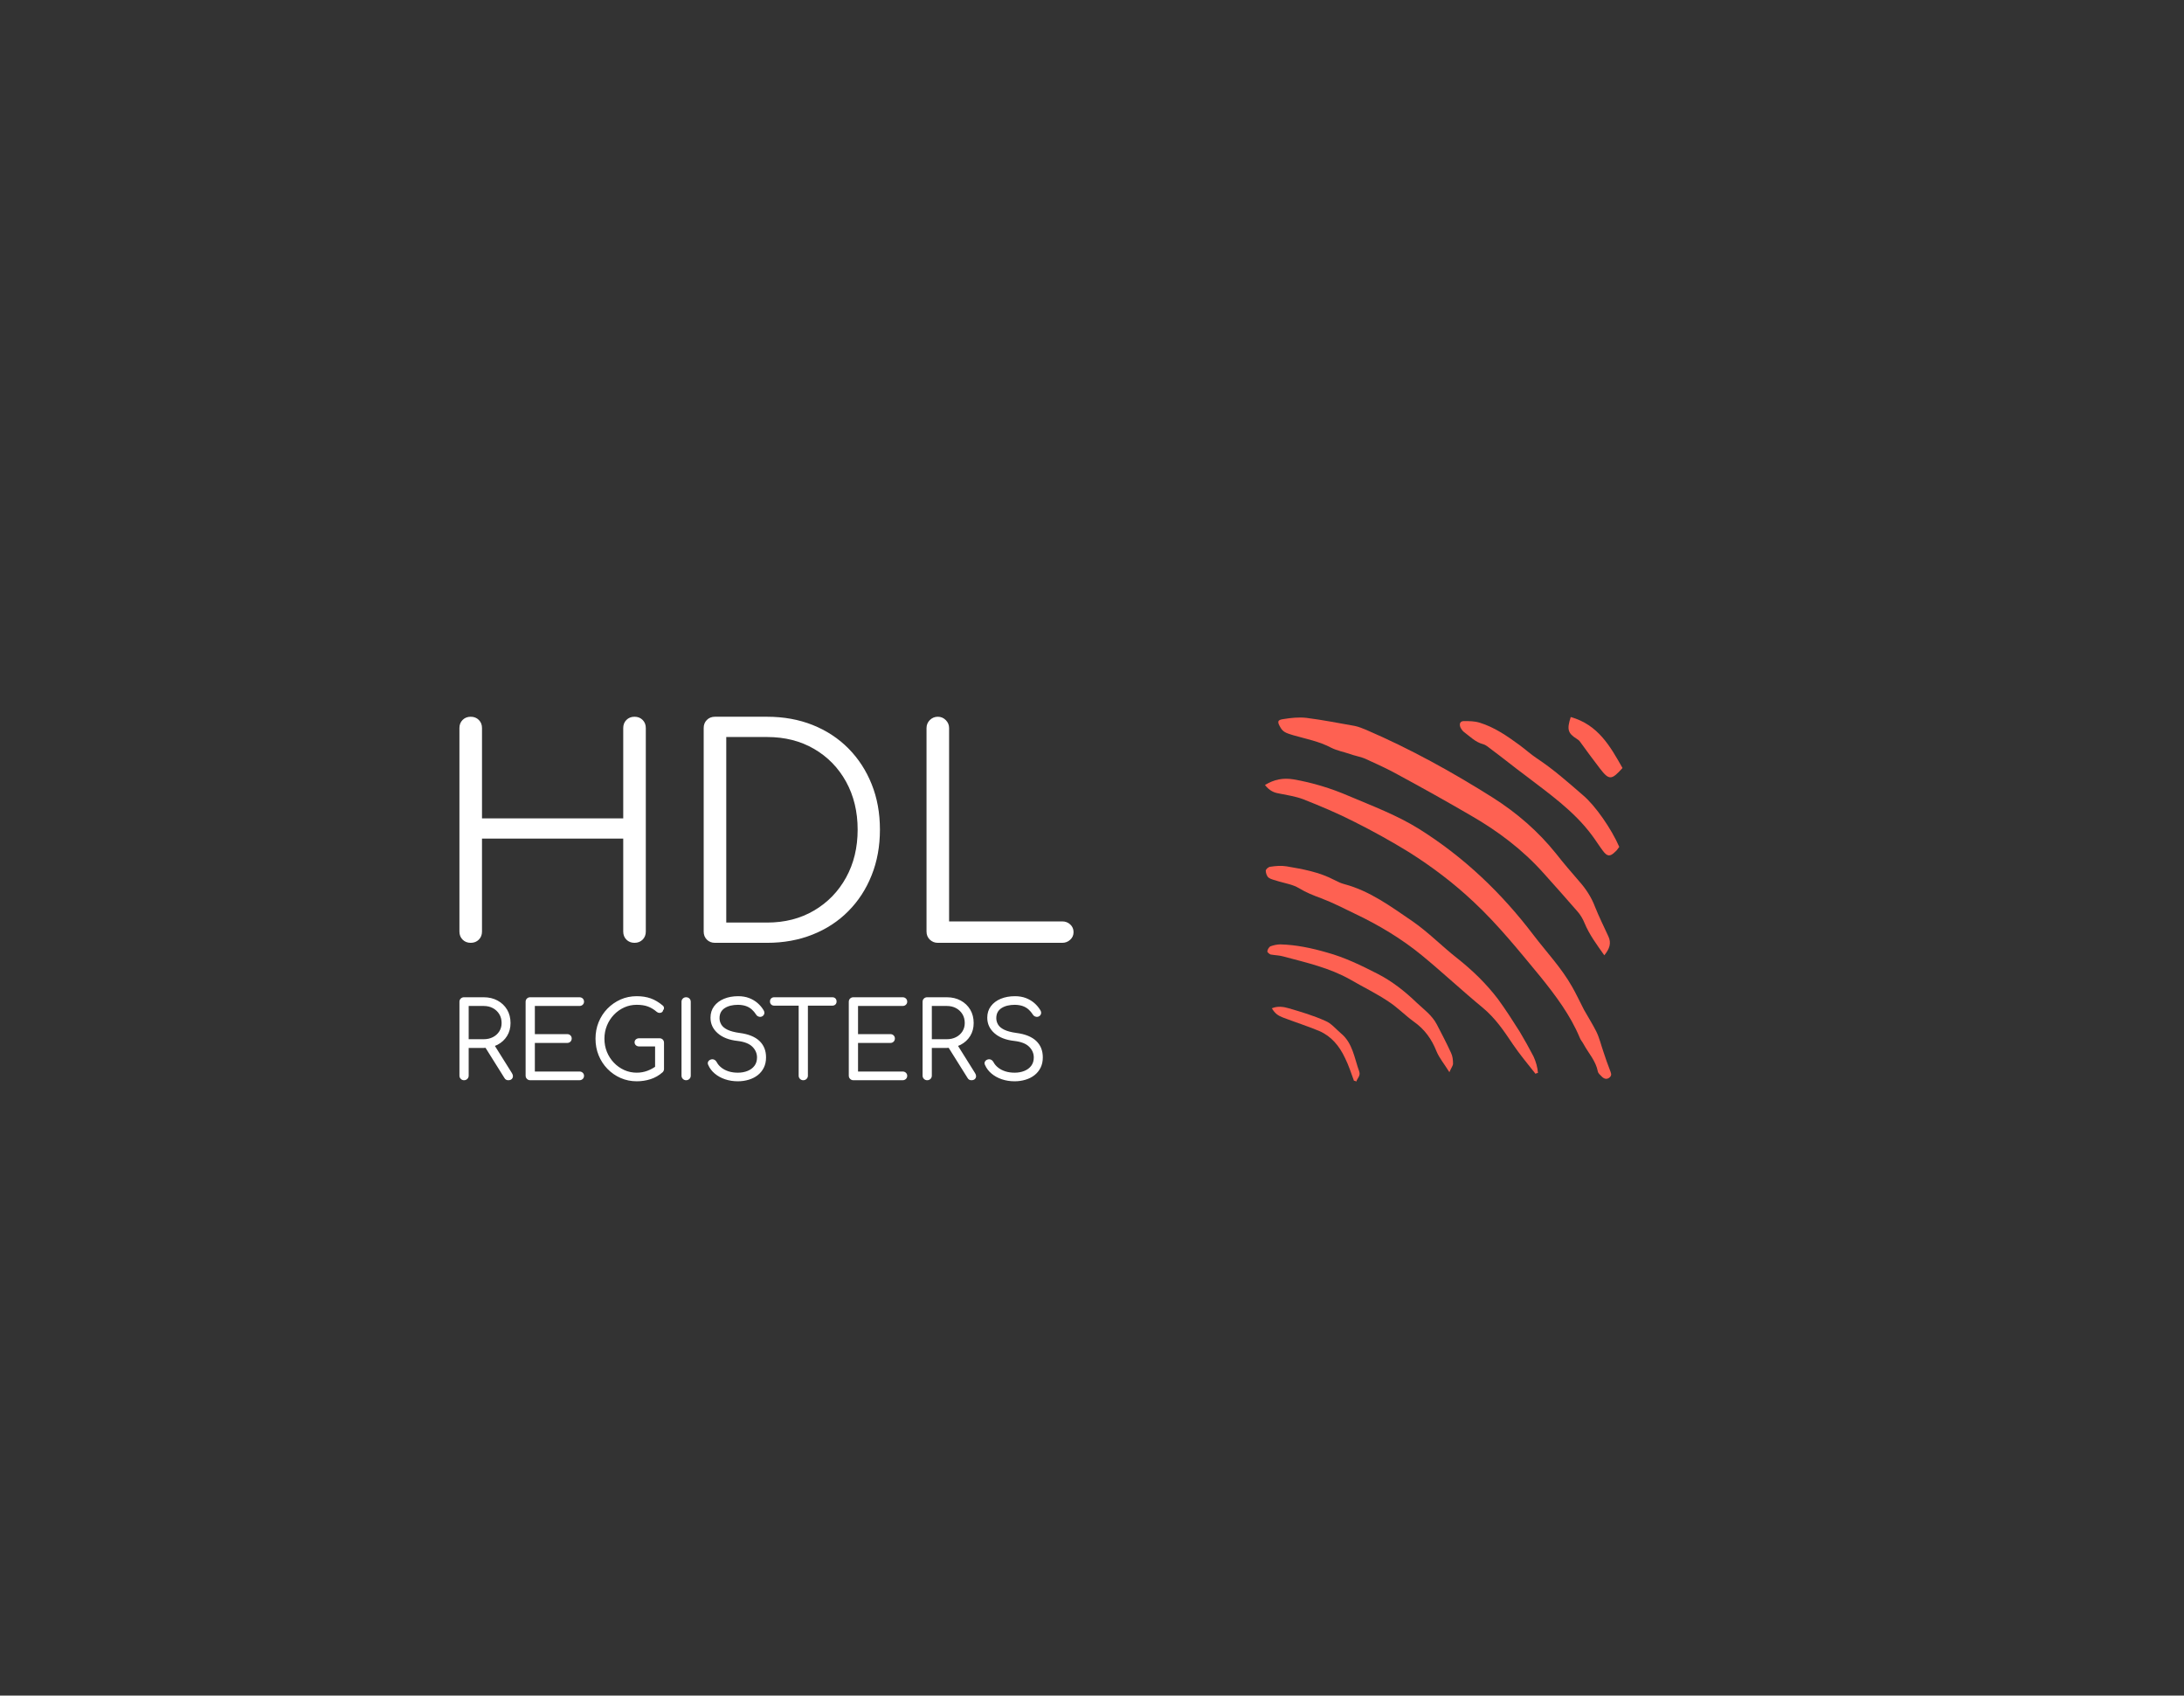 <?xml version="1.0" encoding="UTF-8" standalone="no"?>
<svg
   version="1.1"
   width="577.971"
   height="448.623"
   viewBox="0 0 577.971 448.623"
   id="svg68"
   sodipodi:docname="logo_transparent.svg"
   inkscape:export-xdpi="480"
   inkscape:export-ydpi="480"
   inkscape:version="1.2.2 (b0a8486541, 2022-12-01)"
   xmlns:inkscape="http://www.inkscape.org/namespaces/inkscape"
   xmlns:sodipodi="http://sodipodi.sourceforge.net/DTD/sodipodi-0.dtd"
   xmlns="http://www.w3.org/2000/svg"
   xmlns:svg="http://www.w3.org/2000/svg">
  <rect x="0" y="0" width="577.971" height="448.623" fill="#333333" stroke="none"/>
  <defs
     id="defs72">
    <defs
       id="defs57" />
  </defs>
  <sodipodi:namedview
     id="namedview70"
     pagecolor="#ffffff"
     bordercolor="#666666"
     borderopacity="1.0"
     inkscape:pageshadow="2"
     inkscape:pageopacity="0"
     inkscape:pagecheckerboard="true"
     showgrid="false"
     fit-margin-top="0"
     fit-margin-left="0"
     fit-margin-right="0"
     fit-margin-bottom="0"
     inkscape:zoom="1.746"
     inkscape:cx="338.77434"
     inkscape:cy="149.19817"
     inkscape:window-width="2494"
     inkscape:window-height="1371"
     inkscape:window-x="0"
     inkscape:window-y="0"
     inkscape:window-maximized="1"
     inkscape:current-layer="svg68"
     inkscape:showpageshadow="2"
     inkscape:deskcolor="#d1d1d1"
     showborder="true"
     shape-rendering="auto" />
  <g
     transform="matrix(0.7,0,0,0.7,121.582,186.685)"
     id="g66">
    <g
       transform="matrix(0.587,0,0,0.587,0,4.224)"
       id="g28">
      <svg
         viewBox="0 0 395.52 234.728"
         height="234.728"
         width="395.52"
         version="1.1"
         id="svg26">
        <g
           id="g24">
          <svg
             viewBox="0 0 395.52 234.728"
             height="234.728"
             width="395.52"
             version="1.1"
             id="svg22">
            <g
               id="g11">
              <svg
                 viewBox="0 0 395.52 145.571"
                 height="145.571"
                 width="395.52"
                 version="1.1"
                 id="svg9">
                <g
                   id="g7">
                  <svg
                     width="395.52"
                     viewBox="5 -39.05 106.1 39.05"
                     height="145.571"
                     data-palette-color="#ffffff"
                     version="1.1"
                     id="svg5">
                    <path
                       d="M 6.95,0 V 0 Q 6.1,0 5.55,-0.55 5,-1.1 5,-1.95 v 0 -35.15 q 0,-0.85 0.55,-1.4 0.55,-0.55 1.4,-0.55 v 0 q 0.85,0 1.4,0.55 0.55,0.55 0.55,1.4 v 0 15.6 h 24.4 v -15.6 q 0,-0.85 0.55,-1.4 0.55,-0.55 1.4,-0.55 v 0 q 0.85,0 1.4,0.55 0.55,0.55 0.55,1.4 v 0 35.15 q 0,0.85 -0.55,1.4 Q 36.1,0 35.25,0 V 0 Q 34.4,0 33.85,-0.55 33.3,-1.1 33.3,-1.95 v 0 V -18 H 8.9 v 16.05 q 0,0.85 -0.55,1.4 Q 7.8,0 6.95,0 Z m 51.2,0 h -9 Q 48.3,0 47.75,-0.55 47.2,-1.1 47.2,-1.95 v 0 -35.15 q 0,-0.85 0.55,-1.4 0.55,-0.55 1.4,-0.55 v 0 h 9 q 4.3,0 7.87,1.42 3.58,1.43 6.18,4.05 2.6,2.63 4.02,6.18 1.43,3.55 1.43,7.85 v 0 q 0,4.3 -1.43,7.87 -1.42,3.58 -4.02,6.2 -2.6,2.63 -6.18,4.05 Q 62.45,0 58.15,0 Z M 51.1,-35.55 V -3.5 h 7.05 q 4.6,0 8.12,-2.08 3.53,-2.07 5.53,-5.7 2,-3.62 2,-8.27 v 0 q 0,-4.65 -2,-8.28 -2,-3.62 -5.53,-5.67 -3.52,-2.05 -8.12,-2.05 v 0 z M 109.15,0 H 87.65 Q 86.85,0 86.27,-0.55 85.7,-1.1 85.7,-1.95 v 0 -35.15 q 0,-0.8 0.57,-1.38 0.58,-0.57 1.38,-0.57 v 0 q 0.8,0 1.37,0.57 0.58,0.58 0.58,1.38 v 0 33.4 h 19.55 q 0.8,0 1.37,0.52 0.58,0.53 0.58,1.33 v 0 q 0,0.8 -0.58,1.32 Q 109.95,0 109.15,0 Z"
                       opacity="1"
                       fill="#ffffff"
                       class="undefined-text-0"
                       data-fill-palette-color="primary"
                       id="text-0" />
                  </svg>
                </g>
              </svg>
            </g>
            <g
               transform="translate(0,179.936)"
               id="g20">
              <svg
                 viewBox="0 0 375.744 54.792"
                 height="54.792"
                 width="375.744"
                 version="1.1"
                 id="svg18">
                <g
                   id="g16">
                  <svg
                     width="375.744"
                     viewBox="5 -39.55 274.63 40.05"
                     height="54.792"
                     data-palette-color="#ffffff"
                     version="1.1"
                     id="svg14">
                    <path
                       d="M 7.15,0 V 0 Q 6.25,0 5.63,-0.63 5,-1.25 5,-2.15 v 0 -34.75 q 0,-0.95 0.63,-1.55 0.62,-0.6 1.52,-0.6 v 0 h 9.25 q 3.7,0 6.55,1.55 2.85,1.55 4.48,4.27 1.62,2.73 1.62,6.33 v 0 q 0,3.4 -1.62,6.05 -1.63,2.65 -4.48,4.15 -2.85,1.5 -6.55,1.5 v 0 H 9.35 v 13.05 q 0,0.9 -0.63,1.52 Q 8.1,0 7.15,0 Z M 28,0 V 0 Q 27.35,0 26.9,-0.28 26.45,-0.55 26.15,-1.1 v 0 l -9.4,-15 4.25,-1.15 8.7,13.9 q 0.8,1.3 0.28,2.32 Q 29.45,0 28,0 Z M 9.35,-34.95 v 15.65 h 7.05 q 2.45,0 4.35,-0.98 1.9,-0.97 3,-2.7 1.1,-1.72 1.1,-3.92 v 0 q 0,-2.4 -1.1,-4.2 -1.1,-1.8 -3,-2.83 -1.9,-1.02 -4.35,-1.02 v 0 z M 61.5,0 H 38.3 q -0.9,0 -1.53,-0.63 -0.62,-0.62 -0.62,-1.52 v 0 -34.75 q 0,-0.95 0.62,-1.55 0.63,-0.6 1.53,-0.6 v 0 h 23.2 q 0.9,0 1.52,0.57 0.63,0.58 0.63,1.53 v 0 q 0,0.85 -0.63,1.43 -0.62,0.57 -1.52,0.57 v 0 h -21 v 13.25 h 15.2 q 0.95,0 1.55,0.6 0.6,0.6 0.6,1.45 v 0 q 0,0.9 -0.6,1.5 -0.6,0.6 -1.55,0.6 v 0 H 40.5 V -4.1 h 21 q 0.9,0 1.52,0.57 0.63,0.58 0.63,1.43 v 0 q 0,0.95 -0.63,1.52 Q 62.4,0 61.5,0 Z m 26.95,0.5 v 0 q -4.05,0 -7.58,-1.55 -3.52,-1.55 -6.2,-4.3 -2.67,-2.75 -4.15,-6.38 -1.47,-3.62 -1.47,-7.82 v 0 q 0,-4.15 1.47,-7.78 1.48,-3.62 4.13,-6.35 2.65,-2.72 6.17,-4.3 3.53,-1.57 7.63,-1.57 v 0 q 3.65,0 6.55,1.02 2.9,1.03 5.65,3.33 v 0 q 0.45,0.35 0.57,0.77 0.13,0.43 0.03,0.83 -0.1,0.4 -0.4,0.65 v 0 q -0.05,0.6 -0.55,0.95 -0.5,0.35 -1.18,0.32 -0.67,-0.02 -1.27,-0.52 v 0 q -1.9,-1.65 -4.1,-2.48 -2.2,-0.82 -5.3,-0.82 v 0 q -3.15,0 -5.9,1.25 -2.75,1.25 -4.85,3.45 -2.1,2.2 -3.28,5.1 -1.17,2.9 -1.17,6.15 v 0 q 0,3.35 1.17,6.22 1.18,2.88 3.28,5.08 2.1,2.2 4.85,3.45 2.75,1.25 5.9,1.25 v 0 q 2.65,0 5.05,-0.9 2.4,-0.9 4.55,-2.55 v 0 q 0.7,-0.55 1.45,-0.45 0.75,0.1 1.27,0.65 0.53,0.55 0.53,1.45 v 0 q 0,0.4 -0.13,0.77 -0.12,0.38 -0.47,0.78 v 0 q -2.6,2.3 -5.73,3.3 -3.12,1 -6.52,1 z m 12.85,-18.1 v 12.25 l -4.2,-0.9 v -9.65 h -7.5 q -0.9,0 -1.53,-0.55 -0.62,-0.55 -0.62,-1.4 v 0 q 0,-0.85 0.62,-1.38 0.63,-0.52 1.53,-0.52 v 0 h 9.55 q 0.95,0 1.55,0.6 0.6,0.6 0.6,1.55 z M 111.69,0 v 0 q -0.9,0 -1.52,-0.63 -0.63,-0.62 -0.63,-1.52 v 0 -34.75 q 0,-0.95 0.63,-1.55 0.62,-0.6 1.52,-0.6 v 0 q 0.95,0 1.58,0.6 0.62,0.6 0.62,1.55 v 0 34.75 q 0,0.9 -0.62,1.52 Q 112.64,0 111.69,0 Z m 24.35,0.5 v 0 q -3.2,0 -6,-0.95 -2.8,-0.95 -4.85,-2.68 -2.05,-1.72 -3.05,-4.02 v 0 q -0.45,-0.9 -0.02,-1.65 0.42,-0.75 1.42,-1 v 0 q 0.8,-0.2 1.53,0.2 0.72,0.4 1.12,1.2 v 0 q 0.7,1.35 2.13,2.47 1.42,1.13 3.4,1.76 1.97,0.62 4.32,0.62 v 0 q 2.55,0 4.6,-0.83 2.05,-0.82 3.25,-2.42 1.2,-1.6 1.2,-3.9 v 0 q 0,-2.9 -2.2,-5.08 -2.2,-2.17 -7,-2.72 v 0 q -5.95,-0.65 -9.32,-3.63 -3.38,-2.97 -3.38,-7.32 v 0 q 0,-3.1 1.7,-5.38 1.7,-2.27 4.65,-3.5 2.95,-1.22 6.7,-1.22 v 0 q 2.85,0 5.13,0.87 2.27,0.88 3.95,2.33 1.67,1.45 2.77,3.25 v 0 q 0.6,0.9 0.43,1.72 -0.18,0.83 -0.93,1.28 v 0 q -0.8,0.45 -1.67,0.17 -0.88,-0.27 -1.33,-1.07 v 0 q -0.8,-1.25 -1.92,-2.27 -1.13,-1.03 -2.7,-1.61 -1.58,-0.57 -3.78,-0.62 v 0 q -3.9,0 -6.32,1.57 -2.43,1.58 -2.43,4.73 v 0 q 0,1.6 0.85,3.02 0.85,1.43 2.93,2.43 2.07,1 5.72,1.5 v 0 q 6.15,0.8 9.28,3.75 3.12,2.95 3.12,7.75 v 0 q 0,2.75 -1.05,4.85 -1.05,2.1 -2.87,3.52 -1.83,1.43 -4.25,2.15 -2.43,0.73 -5.13,0.73 z M 166.84,0 v 0 q -0.9,0 -1.53,-0.63 -0.62,-0.62 -0.62,-1.52 v 0 -36.9 h 4.35 v 36.9 q 0,0.9 -0.63,1.52 Q 167.79,0 166.84,0 Z m 13.7,-35.1 h -27.35 q -0.9,0 -1.45,-0.55 -0.55,-0.55 -0.55,-1.4 v 0 q 0,-0.9 0.55,-1.45 0.55,-0.55 1.45,-0.55 v 0 h 27.35 q 0.9,0 1.45,0.55 0.55,0.55 0.55,1.45 v 0 q 0,0.85 -0.55,1.4 -0.55,0.55 -1.45,0.55 z M 213.64,0 h -23.2 q -0.9,0 -1.53,-0.63 -0.62,-0.62 -0.62,-1.52 v 0 -34.75 q 0,-0.95 0.62,-1.55 0.63,-0.6 1.53,-0.6 v 0 h 23.2 q 0.9,0 1.52,0.57 0.63,0.58 0.63,1.53 v 0 q 0,0.85 -0.63,1.43 -0.62,0.57 -1.52,0.57 v 0 h -21 v 13.25 h 15.2 q 0.95,0 1.55,0.6 0.6,0.6 0.6,1.45 v 0 q 0,0.9 -0.6,1.5 -0.6,0.6 -1.55,0.6 v 0 h -15.2 V -4.1 h 21 q 0.9,0 1.52,0.57 0.63,0.58 0.63,1.43 v 0 q 0,0.95 -0.63,1.52 Q 214.54,0 213.64,0 Z m 11.54,0 v 0 q -0.9,0 -1.52,-0.63 -0.63,-0.62 -0.63,-1.52 v 0 -34.75 q 0,-0.95 0.63,-1.55 0.62,-0.6 1.52,-0.6 v 0 h 9.25 q 3.7,0 6.55,1.55 2.85,1.55 4.48,4.27 1.62,2.73 1.62,6.33 v 0 q 0,3.4 -1.62,6.05 -1.63,2.65 -4.48,4.15 -2.85,1.5 -6.55,1.5 v 0 h -7.05 v 13.05 q 0,0.9 -0.62,1.52 Q 226.13,0 225.18,0 Z m 20.85,0 v 0 q -0.65,0 -1.1,-0.28 -0.45,-0.27 -0.75,-0.82 v 0 l -9.4,-15 4.25,-1.15 8.7,13.9 q 0.8,1.3 0.28,2.32 Q 247.48,0 246.03,0 Z m -18.65,-34.95 v 15.65 h 7.05 q 2.45,0 4.35,-0.98 1.9,-0.97 3,-2.7 1.1,-1.72 1.1,-3.92 v 0 q 0,-2.4 -1.1,-4.2 -1.1,-1.8 -3,-2.83 -1.9,-1.02 -4.35,-1.02 v 0 z M 266.33,0.5 v 0 q -3.2,0 -6,-0.95 -2.8,-0.95 -4.85,-2.68 -2.05,-1.72 -3.05,-4.02 v 0 q -0.45,-0.9 -0.02,-1.65 0.42,-0.75 1.42,-1 v 0 q 0.8,-0.2 1.53,0.2 0.72,0.4 1.12,1.2 v 0 q 0.7,1.35 2.13,2.47 1.42,1.13 3.4,1.76 1.97,0.62 4.32,0.62 v 0 q 2.55,0 4.6,-0.83 2.05,-0.82 3.25,-2.42 1.2,-1.6 1.2,-3.9 v 0 q 0,-2.9 -2.2,-5.08 -2.2,-2.17 -7,-2.72 v 0 q -5.95,-0.65 -9.32,-3.63 -3.38,-2.97 -3.38,-7.32 v 0 q 0,-3.1 1.7,-5.38 1.7,-2.27 4.65,-3.5 2.95,-1.22 6.7,-1.22 v 0 q 2.85,0 5.13,0.87 2.27,0.88 3.95,2.33 1.67,1.45 2.77,3.25 v 0 q 0.6,0.9 0.43,1.72 -0.18,0.83 -0.93,1.28 v 0 q -0.8,0.45 -1.67,0.17 -0.88,-0.27 -1.33,-1.07 v 0 q -0.8,-1.25 -1.92,-2.27 -1.13,-1.03 -2.7,-1.61 -1.58,-0.57 -3.78,-0.62 v 0 q -3.9,0 -6.32,1.57 -2.43,1.58 -2.43,4.73 v 0 q 0,1.6 0.85,3.02 0.85,1.43 2.93,2.43 2.07,1 5.72,1.5 v 0 q 6.15,0.8 9.28,3.75 3.12,2.95 3.12,7.75 v 0 q 0,2.75 -1.05,4.85 -1.05,2.1 -2.87,3.52 -1.83,1.43 -4.25,2.15 -2.43,0.73 -5.13,0.73 z"
                       opacity="1"
                       fill="#ffffff"
                       class="undefined-text-1"
                       data-fill-palette-color="secondary"
                       id="text-1" />
                  </svg>
                </g>
              </svg>
            </g>
          </svg>
        </g>
      </svg>
    </g>
    <g
       transform="matrix(0.553,0,0,0.553,304.536,4.331)"
       id="g51">
      <svg
         viewBox="0 0 244.431 249.132"
         height="249.132"
         width="244.431"
         version="1.1"
         id="svg49">
        <g
           id="g47">
          <svg
             version="1.1"
             x="0"
             y="0"
             viewBox="5.8 5 88.4 90.1"
             enable-background="new 0 0 100 100"
             xml:space="preserve"
             height="249.132"
             width="244.431"
             class="icon-icon-0"
             data-fill-palette-color="accent"
             id="icon-0"><g
               fill="#fe6152"
               data-fill-palette-color="accent"
               id="g44"><path
                 d="m 89.7,63.9 c -1.9,-2.7 -3.7,-5.1 -4.9,-8 -0.4,-1 -1,-2 -1.7,-2.8 C 80.3,49.9 77.5,46.7 74.6,43.5 69.5,37.8 63.4,33.2 56.8,29.4 50.8,25.9 44.7,22.5 38.6,19.2 36.1,17.8 33.4,16.6 30.8,15.4 29.5,14.8 28,14.6 26.7,14.1 25.2,13.6 23.6,13.3 22.2,12.6 19.2,11 15.9,10.4 12.8,9.5 11.6,9.1 10.4,8.9 9.7,7.7 8.8,6.2 8.8,5.7 10.4,5.5 12.2,5.2 14.2,5 16,5.2 c 4,0.5 8,1.3 12,2 1,0.2 1.9,0.6 2.9,1 10.9,4.7 21.2,10.4 31.2,16.7 6,3.8 11.3,8.4 15.7,13.9 1.8,2.3 3.7,4.5 5.6,6.7 1.7,1.9 3.1,4 4,6.4 1,2.5 2.2,4.9 3.3,7.3 0.8,1.7 0.3,3.1 -1,4.7 z"
                 fill="#fe6152"
                 data-fill-palette-color="accent"
                 id="path30" /><path
                 d="m 5.8,21.8 c 2.3,-1.4 4.5,-1.8 7,-1.4 4.7,0.8 9.3,2.2 13.7,4.1 5.9,2.5 11.8,4.7 17.3,8.1 11.2,7 20.5,15.9 28.4,26.3 3.2,4.2 6.9,8.1 9.5,12.7 1.1,1.9 2,3.9 3,5.8 1,1.8 2.1,3.5 3,5.3 0.8,1.6 1.2,3.4 1.8,5.1 0.5,1.5 1,3 1.6,4.5 0.2,0.6 0.6,1.2 -0.1,1.8 -0.7,0.6 -1.4,0.3 -1.9,-0.2 -0.4,-0.4 -0.9,-0.8 -1,-1.3 C 87.6,90 85.8,88.1 84.6,85.9 84.3,85.3 83.8,84.8 83.6,84.2 81.3,78.7 77.7,73.9 74,69.3 68.7,62.9 63.5,56.4 57.4,50.7 52.4,46 47.1,42 41.4,38.4 37,35.7 32.5,33.2 27.9,30.9 23.8,28.8 19.5,27 15.2,25.3 13.3,24.6 11.3,24.3 9.3,23.9 8,23.7 6.9,23.2 5.8,21.8 Z"
                 fill="#fe6152"
                 data-fill-palette-color="accent"
                 id="path32" /><path
                 d="M 72.7,93.2 C 70.8,90.8 68.8,88.4 67.1,85.9 64.9,82.6 62.8,79.5 59.7,76.9 54.6,72.7 49.8,68.2 44.7,64 39.6,59.8 33.9,56.4 28,53.6 25.3,52.3 22.6,50.9 19.7,49.8 17.8,49.1 16,48.4 14.2,47.3 12.7,46.4 10.8,46.1 9.1,45.6 8.3,45.3 7.4,45.2 6.7,44.7 6.3,44.4 6,43.6 6,43 c 0,-0.4 0.7,-1 1.2,-1 1.3,-0.2 2.6,-0.3 3.9,-0.1 4.1,0.7 8.1,1.4 11.9,3.4 0.8,0.4 1.6,0.8 2.4,1 6.4,1.7 11.6,5.6 16.9,9.2 3.9,2.7 7.3,6.2 11,9.1 3.8,3 7.2,6.3 10.1,10.1 1.9,2.6 3.7,5.4 5.4,8.1 1.2,2 2.3,4 3.4,6.1 0.6,1.3 1,2.7 1.1,4.1 -0.3,0 -0.5,0.1 -0.6,0.2 z"
                 fill="#fe6152"
                 data-fill-palette-color="accent"
                 id="path34" /><path
                 d="m 93.4,37.1 c -0.4,0.5 -0.6,0.9 -1,1.2 -1.3,1.3 -2,1.2 -3.1,-0.3 C 88.4,36.8 87.6,35.5 86.7,34.3 82.2,28.2 76,23.9 70,19.3 67.3,17.3 64.6,15.1 61.9,13.1 61.2,12.6 60.5,11.9 59.7,11.7 57.8,11.2 56.5,9.8 55,8.7 54.6,8.4 54.3,7.9 54.1,7.5 53.8,6.6 54.1,6 55,6 c 1.3,0 2.6,0 3.9,0.4 3.6,1.1 6.8,3.3 9.8,5.5 1.5,1.1 2.8,2.3 4.3,3.3 4.1,2.7 7.7,5.9 11.4,9.1 3.1,2.6 7.1,8.4 9,12.8 z"
                 fill="#fe6152"
                 data-fill-palette-color="accent"
                 id="path36" /><path
                 d="m 51.4,92.8 c -1.3,-2.1 -2.5,-3.5 -3.2,-5.2 -1.2,-3 -2.9,-5.4 -5.6,-7.3 -2.2,-1.6 -4,-3.5 -6.3,-5 -3,-2 -6.3,-3.6 -9.4,-5.4 C 21.8,67 16,65.7 10.4,64.2 9.4,63.9 8.3,63.9 7.2,63.7 6.9,63.6 6.3,63.1 6.4,62.9 c 0,-0.4 0.4,-1 0.7,-1.2 0.8,-0.3 1.7,-0.5 2.5,-0.5 3.9,0.1 7.7,0.9 11.5,2 4.4,1.2 8.5,3.2 12.6,5.3 3.5,1.8 6.7,4.3 9.6,7.1 1.8,1.7 3.8,3.1 5,5.4 1.2,2.3 2.4,4.6 3.5,7 0.4,0.8 0.5,1.8 0.5,2.7 0,0.5 -0.5,1.1 -0.9,2.1 z"
                 fill="#fe6152"
                 data-fill-palette-color="accent"
                 id="path38" /><path
                 d="m 81.4,5 c 6.8,1.9 9.8,7.3 12.8,12.6 -2.7,3 -3.3,3.1 -5.6,0.1 C 86.9,15.5 85.3,13.3 83.7,11.1 83.5,10.8 83.2,10.6 82.9,10.4 80.7,9 80.4,8.1 81.4,5 Z"
                 fill="#fe6152"
                 data-fill-palette-color="accent"
                 id="path40" /><path
                 d="m 27.8,94.9 c -0.7,-1.9 -1.3,-3.8 -2.2,-5.6 -1.4,-3 -3.4,-5.4 -6.4,-6.7 -2.9,-1.2 -6,-2.2 -8.9,-3.3 -1.3,-0.5 -2,-1 -2.8,-2.3 1.4,-0.6 2.9,-0.4 4.2,0 3.1,0.9 6.1,1.8 9,3.1 1.5,0.6 2.6,2 3.9,3.1 2.9,2.4 3.3,6.1 4.5,9.4 0.4,1.1 -0.5,1.7 -0.7,2.5 C 28.2,95 28,94.9 27.8,94.9 Z"
                 fill="#fe6152"
                 data-fill-palette-color="accent"
                 id="path42" /></g></svg>
        </g>
      </svg>
    </g>
    <rect
       width="996.927"
       height="368.323"
       fill="none"
       stroke="none"
       visibility="hidden"
       id="rect61"
       x="1.536"
       y="-0.161"
       style="stroke-width:2.521" />
  </g>
</svg>
